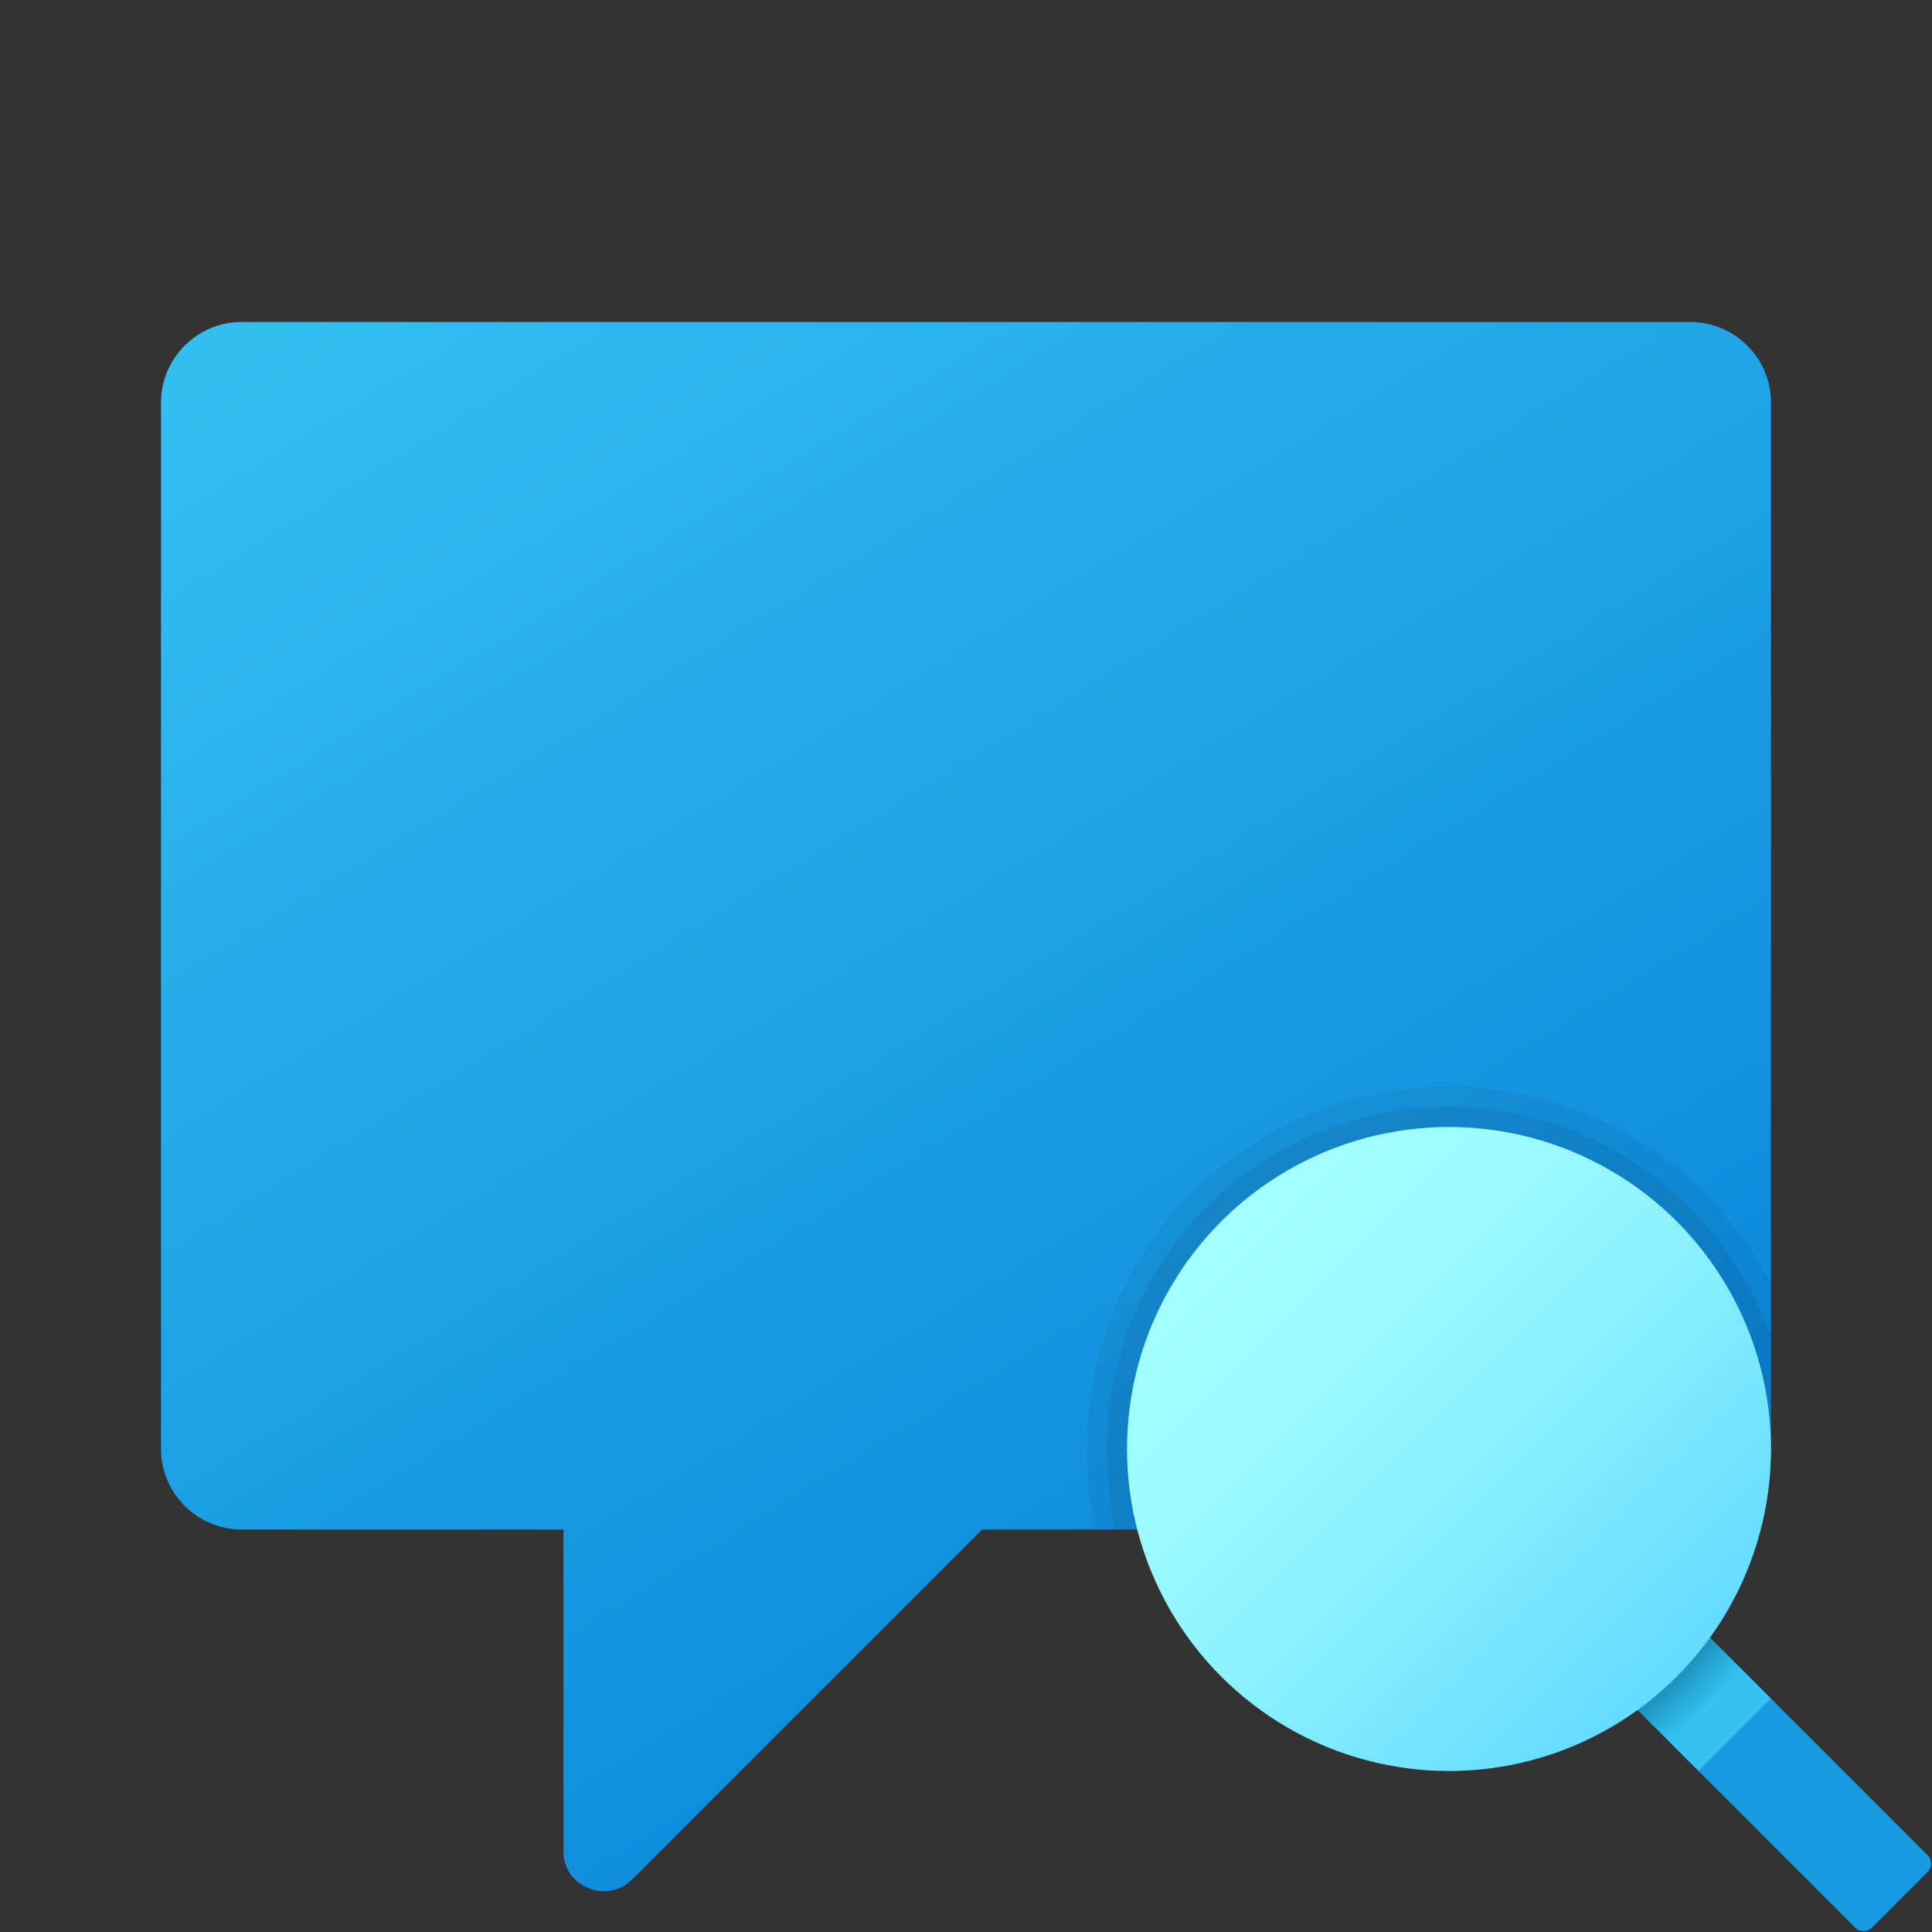 <svg xmlns="http://www.w3.org/2000/svg"  viewBox="0 0 48 48" width="18px" height="18px"><rect x="0" y="0" width="48" height="48" fill="#333333" stroke="none"/><linearGradient id="SVGID_1_" x1="12.686" x2="35.58" y1="113.408" y2="76.159" gradientTransform="matrix(1 0 0 -1 0 118)" gradientUnits="userSpaceOnUse"><stop offset="0" stop-color="#33bef0"/><stop offset="1" stop-color="#0a85d9"/></linearGradient><path fill="url(#SVGID_1_)" d="M42,8H6c-1.1,0-2,0.9-2,2v26c0,1.1,0.9,2,2,2h8v8c0,0.9,1.1,1.3,1.7,0.7l8.7-8.7H42c1.1,0,2-0.9,2-2V10	C44,8.9,43.1,8,42,8z"/><path fill="#199be2" d="M44,42.2L42.2,44l3.9,3.9c0.1,0.1,0.3,0.1,0.4,0l1.4-1.4c0.1-0.1,0.1-0.3,0-0.4L44,42.2z"/><radialGradient id="SVGID_2_" cx="36.012" cy="81.952" r="9.802" gradientTransform="matrix(1 0 0 -1 0 118)" gradientUnits="userSpaceOnUse"><stop offset=".693" stop-color="#006185"/><stop offset=".921" stop-color="#35c1f1"/></radialGradient><polygon fill="url(#SVGID_2_)" points="41.8,40 40,41.8 42.2,44 44,42.2"/><path d="M44,36v-4.1C42.5,29,39.5,27,36,27c-5,0-9,4-9,9c0,0.7,0.1,1.4,0.2,2H42C43.1,38,44,37.1,44,36z" opacity=".05"/><path d="M44,36v-2.8c-1.2-3.3-4.3-5.7-8-5.7c-4.7,0-8.5,3.8-8.5,8.5c0,0.7,0.1,1.4,0.2,2H42C43.1,38,44,37.1,44,36z" opacity=".07"/><linearGradient id="SVGID_3_" x1="30.455" x2="41.669" y1="87.545" y2="76.331" gradientTransform="matrix(1 0 0 -1 0 118)" gradientUnits="userSpaceOnUse"><stop offset="0" stop-color="#a3ffff"/><stop offset=".223" stop-color="#9dfbff"/><stop offset=".53" stop-color="#8bf1ff"/><stop offset=".885" stop-color="#6ee0ff"/><stop offset="1" stop-color="#63daff"/></linearGradient><circle cx="36" cy="36" r="8" fill="url(#SVGID_3_)"/></svg>